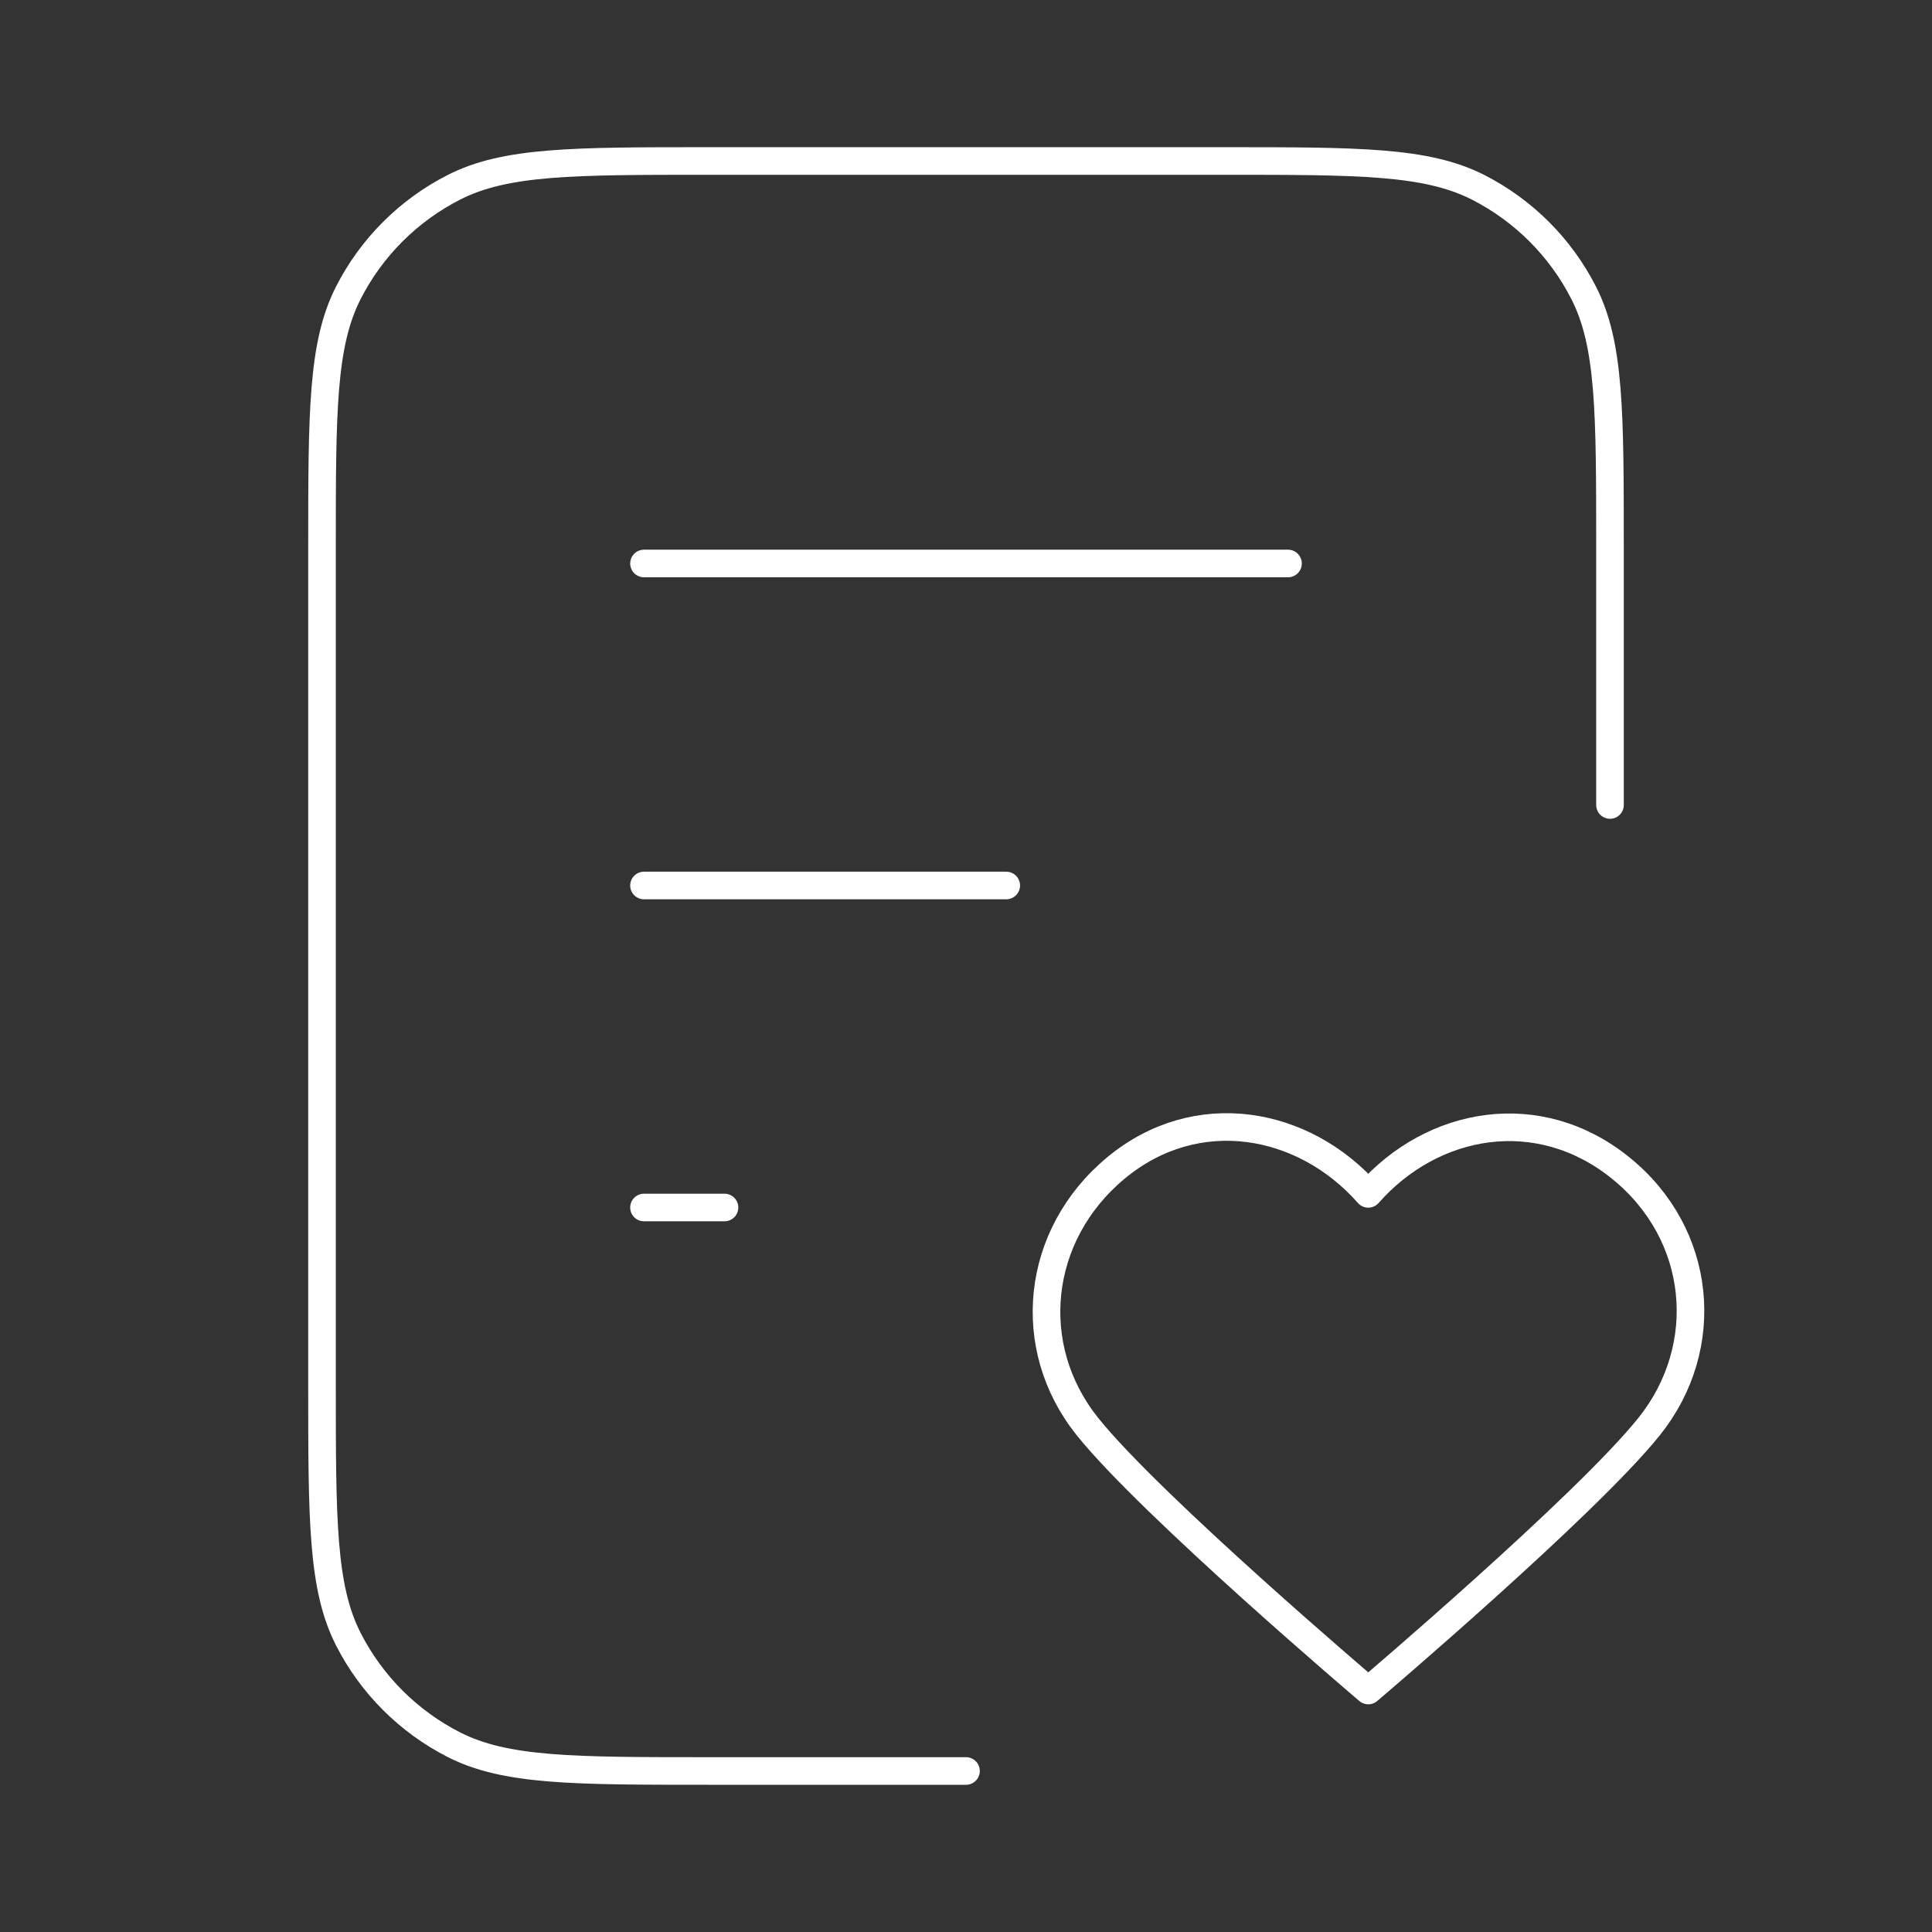 <svg width="70" height="70" viewBox="0 0 70 70" fill="none" xmlns="http://www.w3.org/2000/svg">
<rect x="0" y="0" width="70" height="70" fill="#333333" stroke="none"/>
<g id="file-heart-02">
<path id="Icon" d="M58.333 29.166V19.833C58.333 14.932 58.333 12.482 57.38 10.611C56.541 8.964 55.202 7.626 53.556 6.787C51.684 5.833 49.234 5.833 44.333 5.833H25.667C20.766 5.833 18.316 5.833 16.444 6.787C14.798 7.626 13.459 8.964 12.62 10.611C11.667 12.482 11.667 14.932 11.667 19.833V50.166C11.667 55.067 11.667 57.517 12.62 59.389C13.459 61.035 14.798 62.374 16.444 63.213C18.316 64.166 20.766 64.166 25.667 64.166H35M36.458 32.083H23.333M26.25 43.75H23.333M46.667 20.416H23.333M49.575 43.256C47.243 40.604 43.353 39.891 40.431 42.319C37.508 44.747 37.096 48.806 39.392 51.677C41.687 54.548 49.575 61.25 49.575 61.25C49.575 61.25 57.464 54.548 59.759 51.677C62.054 48.806 61.693 44.721 58.72 42.319C55.748 39.917 51.908 40.604 49.575 43.256Z" stroke="white" strokeWidth="2" stroke-linecap="round" stroke-linejoin="round"/>
</g>
</svg>
